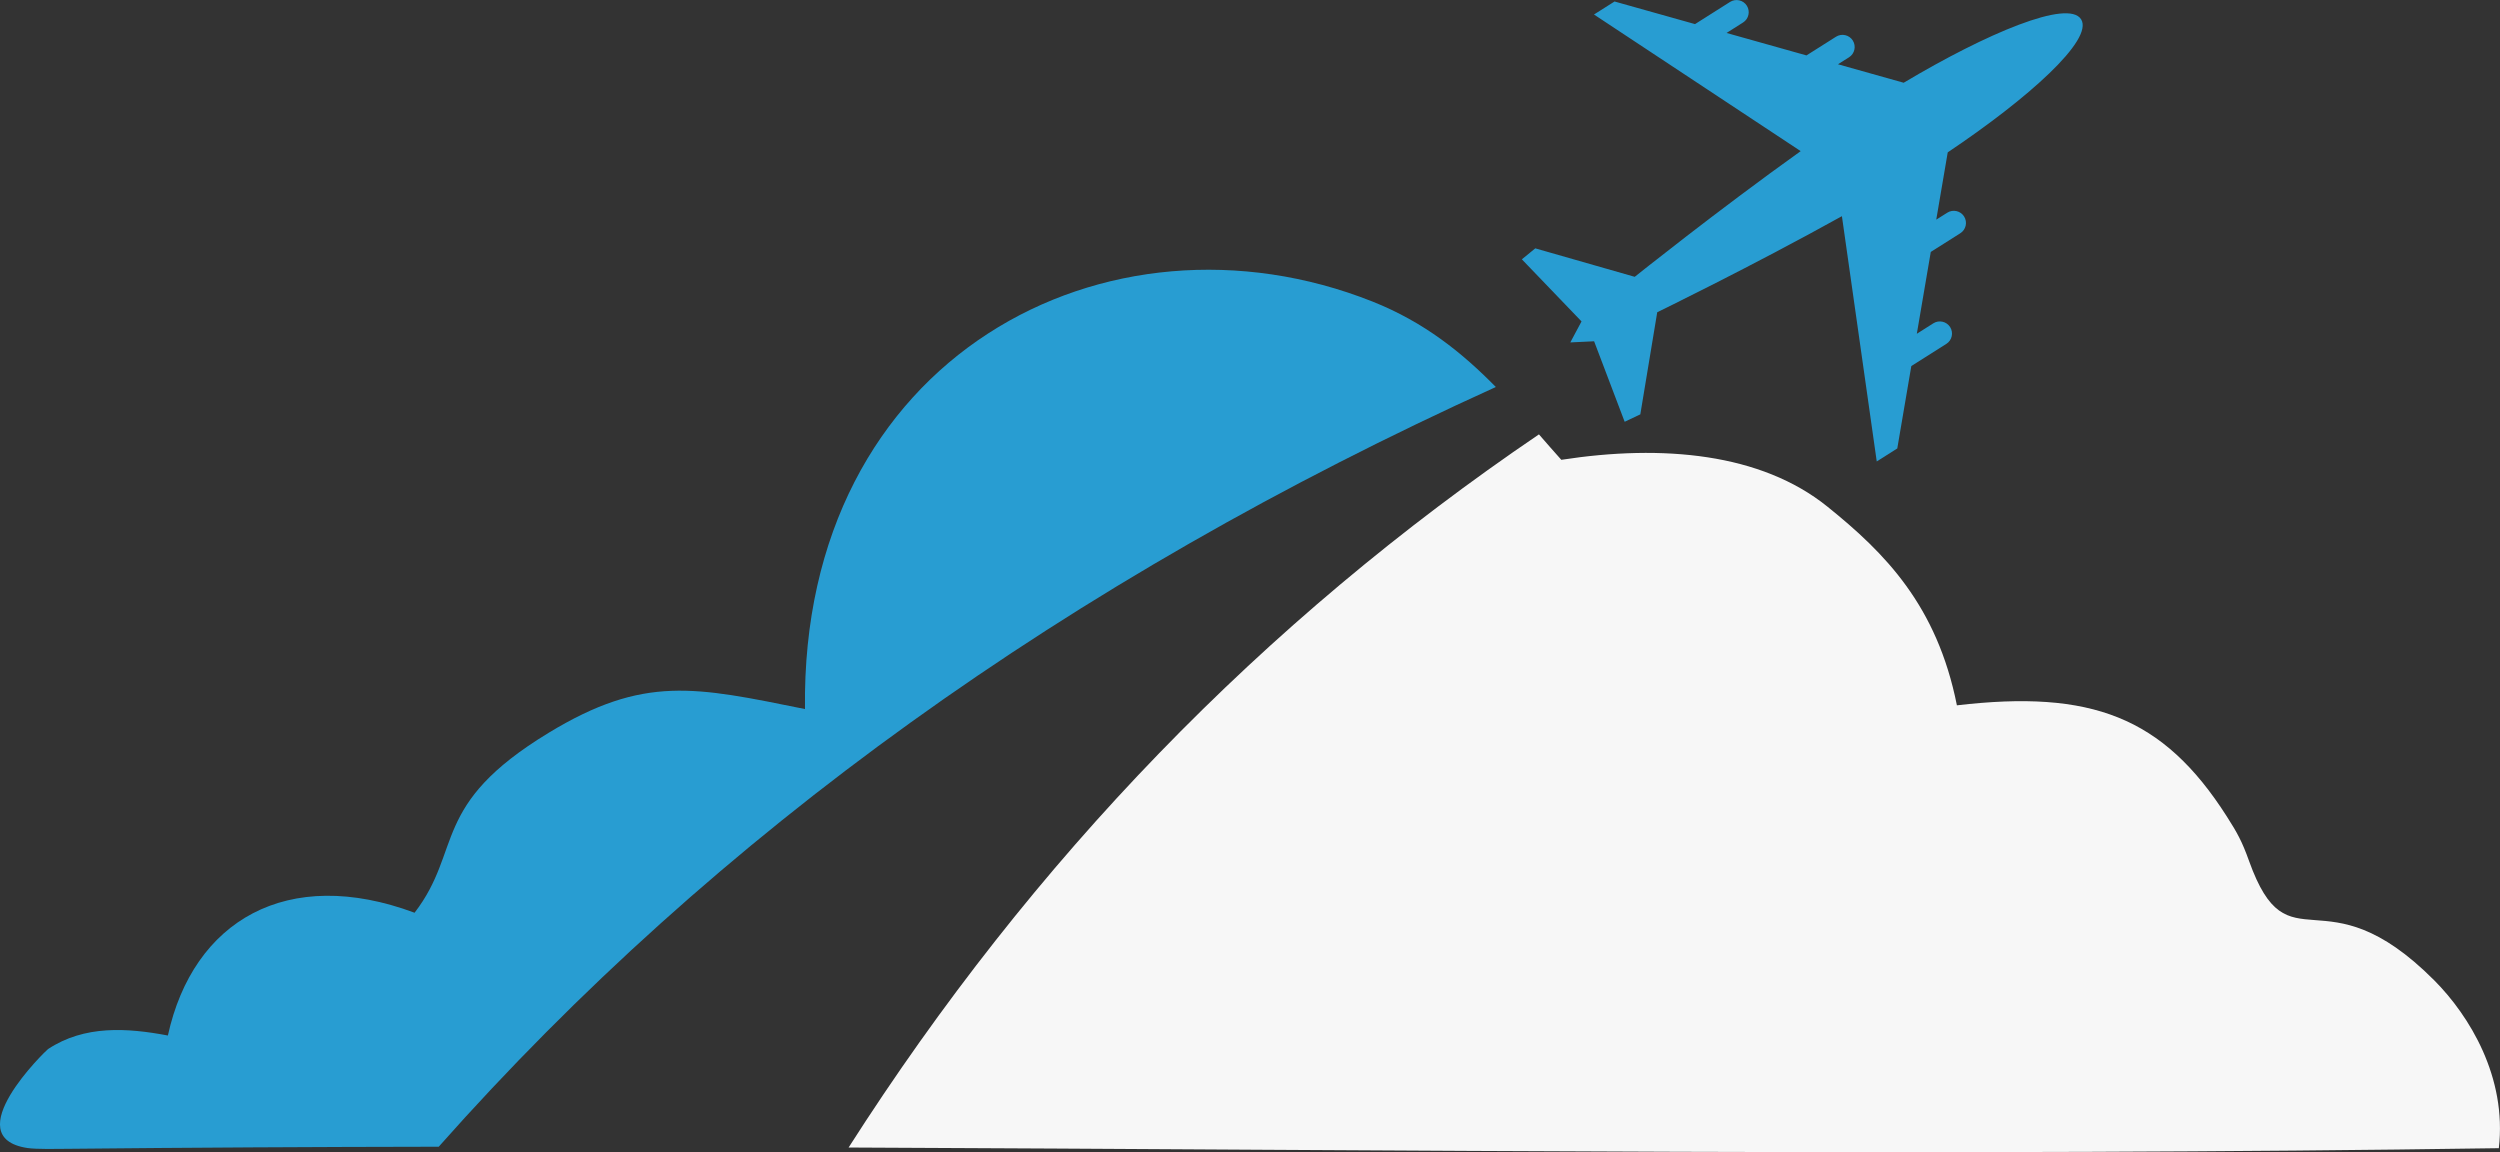 <svg class="header__logo--img" xmlns="http://www.w3.org/2000/svg" clip-rule="evenodd" fill-rule="evenodd" image-rendering="optimizeQuality" shape-rendering="geometricPrecision" text-rendering="geometricPrecision" viewBox="0 0 635.7 292.97" style="fill: rgb(0, 0, 0);" role="img">
                <rect x="0" y="0" width="635.7" height="292.97" fill="#333333" stroke="none"/>
                <g>
                    <path d="M139.48 186.36c-30.17,18.31 -21.73,29.67 -34.06,45.73 -32.35,-12.03 -56.31,1.96 -62.73,31.22 -10.35,-1.95 -21.22,-2.68 -30.49,3.46 -0.52,0.35 -23.36,22.43 -5.21,25.15 2.24,0.34 7.73,0.22 10.23,0.2 31.33,-0.32 62.79,-0.48 94.34,-0.53 70.43,-79.46 160.03,-143.85 268.8,-193.18 -8.47,-8.63 -18.18,-16.5 -31.39,-21.74 -67.17,-26.66 -145.41,13.86 -144.28,103.63 -28.01,-5.66 -40.9,-8.7 -65.2,6.05z" style="fill: rgb(40, 157, 210);"></path>
                    <path d="M391.33 110.45c-70.25,47.66 -128.76,108.1 -175.55,181.34 140.3,0.61 281.4,2.24 419.62,0.17 2.09,-18.04 -7.46,-33.67 -16.41,-42.67 -28.37,-28.48 -37.03,-2.28 -47.1,-30.36 -1.8,-5.03 -3.02,-7.19 -5.64,-11.3 -16.23,-25.46 -34.58,-32.26 -68.65,-28.28 -5.05,-25.37 -18.27,-38.74 -32.97,-50.56 -16.85,-13.55 -41.82,-15.85 -67.62,-11.87 -1.91,-2.13 -3.79,-4.29 -5.69,-6.47z" style="fill: rgb(247, 247, 247);"></path><path d="M477.21 117.34l5.23 -3.31 3.57 -20.95 8.91 -5.64c1.44,-0.91 1.87,-2.83 0.96,-4.27 -0.91,-1.44 -2.83,-1.87 -4.27,-0.96l-4.2 2.66 3.55 -20.81 7.51 -4.75c1.44,-0.91 1.87,-2.83 0.96,-4.27 -0.91,-1.44 -2.83,-1.87 -4.27,-0.96l-2.81 1.77 2.92 -17.11c20.37,-13.65 37.19,-28.65 33.91,-33.84 -3.28,-5.19 -24.05,3.58 -45.11,16.14l-16.71 -4.7 2.81 -1.77c1.44,-0.91 1.87,-2.83 0.96,-4.27 -0.91,-1.44 -2.83,-1.87 -4.27,-0.96l-7.51 4.75 -20.32 -5.71 4.2 -2.66c1.44,-0.91 1.87,-2.83 0.96,-4.27 -0.91,-1.44 -2.83,-1.87 -4.27,-0.96l-8.91 5.64 -20.46 -5.75 -5.23 3.31 52.56 34.74c-21.32,15.24 -42.2,31.96 -42.2,31.96l-25.29 -7.24 -3.41 2.79 15.17 15.79 -2.85 5.34 6.05 -0.29 7.77 20.47 3.98 -1.89 4.3 -25.96c0,0 24.06,-11.7 46.96,-24.43l8.86 62.38z" style="fill: rgb(40, 157, 210);"></path>
                </g>
            </svg>